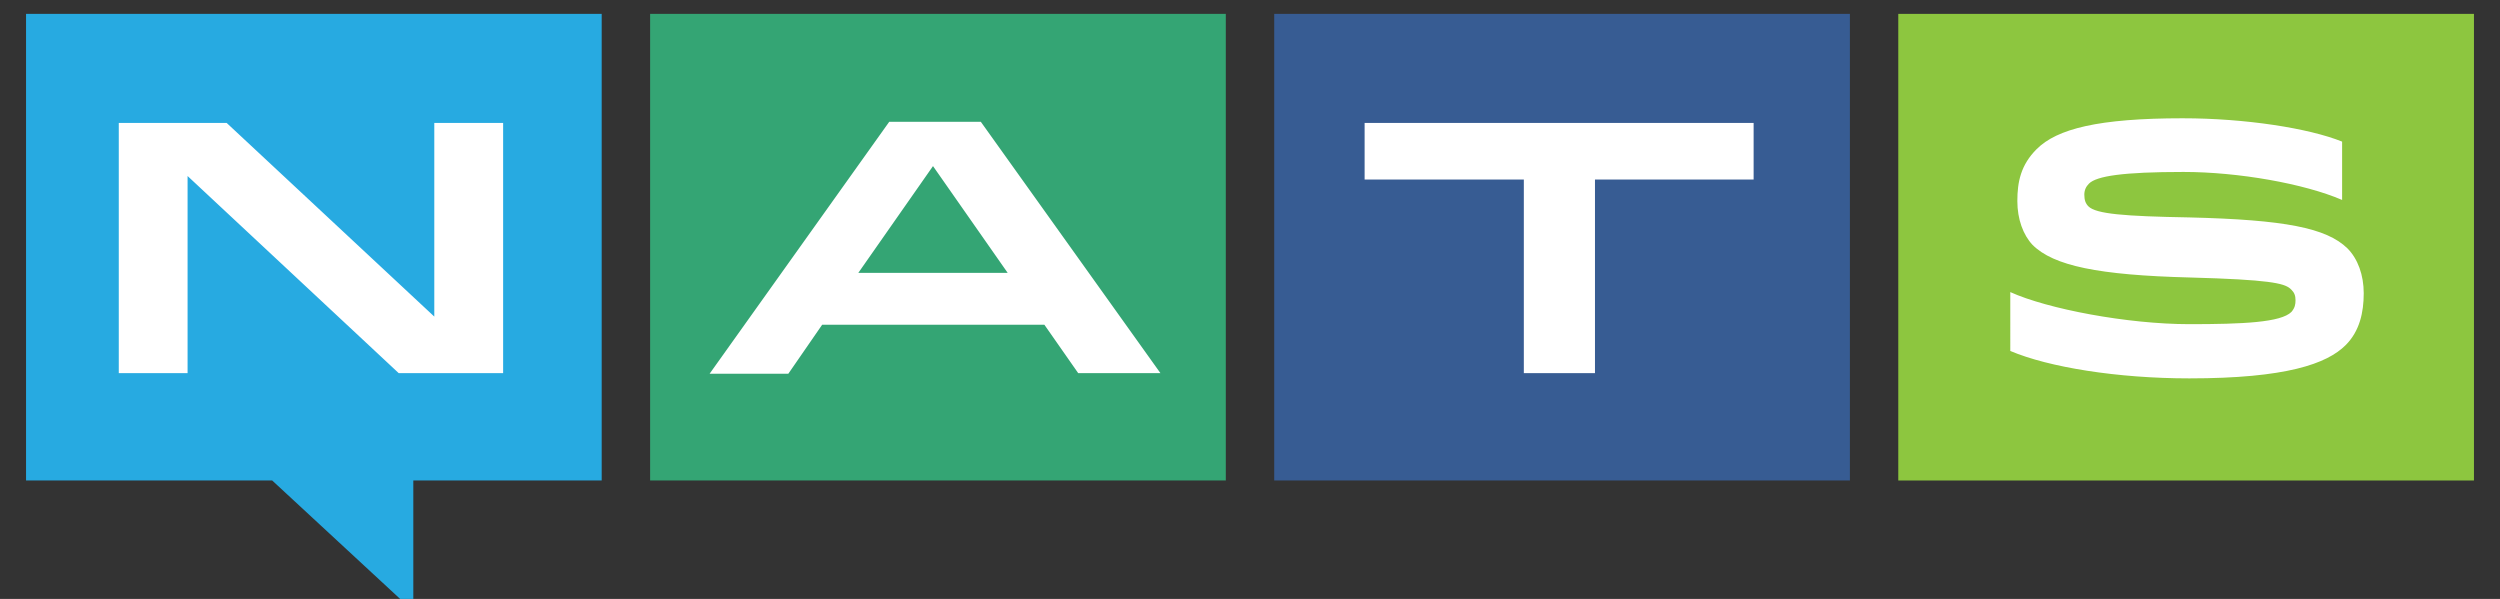 <svg xmlns="http://www.w3.org/2000/svg" fill="none" viewBox="0 36 96 23">
  <rect x="0" y="36" width="96" height="23" fill="#333333" stroke="none"/>
  <path fill="#27aae1" d="M1 54.45h9.451l5.42 5.017v-5.017h7.234V36.533H1v17.918Z" stroke-width="1"></path>
  <path fill="#34a574" d="M24.965 54.45h22.106V36.533H24.965v17.918Z" stroke-width="1"></path>
  <path fill="#375c93" d="M48.93 54.45h22.106V36.533H48.93v17.918Z" stroke-width="1"></path>
  <path fill="#8dc63f" d="M72.894 36.533v17.918h22.106V36.533H72.894Z" stroke-width="1"></path>
  <path fill="#ffffff" d="M83.823 40.542c2.396 0 4.838 0.381 6.114 0.896v2.24c-1.456 -0.627 -3.987 -1.075 -6.092 -1.075 -2.329 0 -3.337 0.157 -3.628 0.448 -0.112 0.112 -0.179 0.246 -0.179 0.425 0 0.202 0.045 0.336 0.157 0.448 0.291 0.291 1.366 0.381 3.875 0.425 3.673 0.09 5.263 0.403 6.07 1.187 0.403 0.403 0.627 1.03 0.627 1.724 0 0.739 -0.157 1.456 -0.694 1.993 -0.717 0.717 -2.284 1.277 -6.002 1.277 -2.755 0 -5.398 -0.426 -6.876 -1.053V47.216c1.433 0.649 4.502 1.232 6.876 1.232 2.061 0 3.516 -0.067 3.92 -0.47 0.134 -0.157 0.157 -0.291 0.157 -0.448 0 -0.179 -0.045 -0.291 -0.157 -0.403 -0.013 -0.013 -0.027 -0.027 -0.042 -0.04l-0.015 -0.013c-0.242 -0.196 -0.79 -0.336 -3.839 -0.418 -3.516 -0.09 -5.241 -0.448 -6.047 -1.254 -0.358 -0.381 -0.582 -0.986 -0.582 -1.68 0 -0.739 0.134 -1.389 0.739 -1.993 0.784 -0.784 2.374 -1.187 5.622 -1.187Zm-46.16 0.134 6.898 9.653h-3.158l-1.299 -1.859h-8.533l-1.299 1.881h-3.023l6.898 -9.675h3.516Zm-28.959 0.045 7.973 7.436v-7.436h2.643v9.608h-4.009L7.203 42.759v7.57H4.561v-9.608h4.143Zm58.635 0v2.172h-6.092v7.436h-2.732v-7.436h-6.114v-2.172h14.939Zm-31.512 1.657 -2.867 4.099h5.734l-2.867 -4.099Z" stroke-width="1"></path>
</svg>
